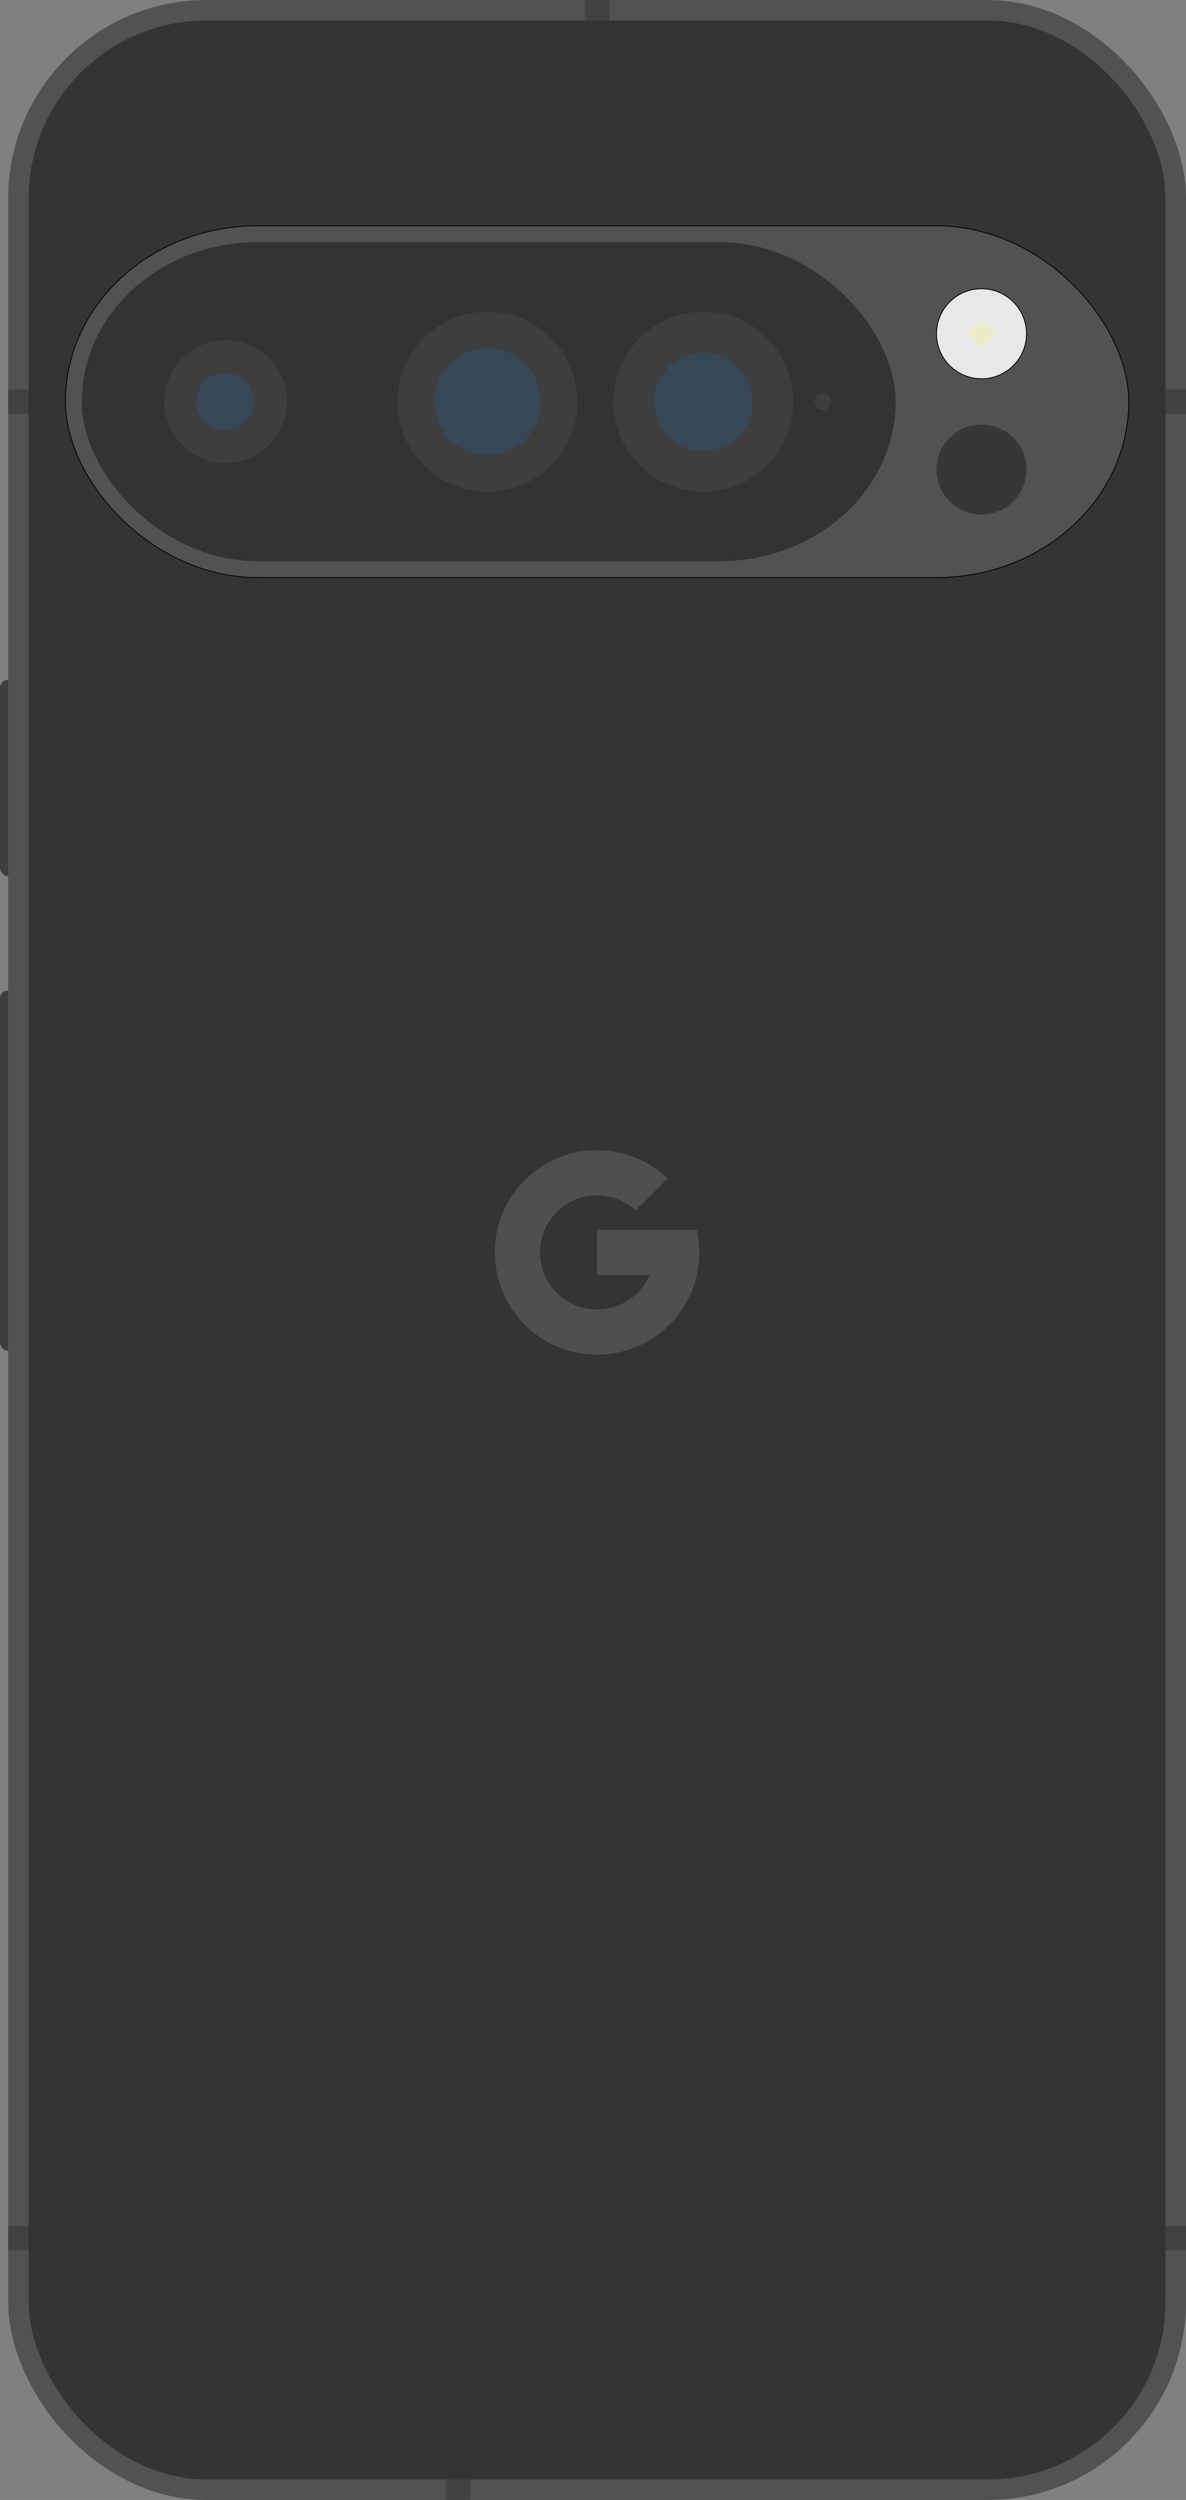 <?xml version="1.0" encoding="UTF-8"?>
<!-- Created with Inkscape (http://www.inkscape.org/) -->
<svg width="725" height="1528" version="1.1" viewBox="0 0 725 1528" xmlns="http://www.w3.org/2000/svg" xmlns:cc="http://creativecommons.org/ns#" xmlns:dc="http://purl.org/dc/elements/1.1/" xmlns:rdf="http://www.w3.org/1999/02/22-rdf-syntax-ns#">
 <rect x="0" y="0" width="725" height="1528" fill="#808080" stroke="none"/>
 <g transform="translate(0 107.28)">
  <g fill="#3e3e3e">
   <rect y="308.22" width="10" height="120" rx="5" ry="5" opacity=".301"/>
   <rect y="498.22" width="10" height="220" rx="4.333" ry="5" opacity=".301"/>
   <rect y="308.22" width="10" height="120" rx="5" ry="5"/>
   <rect y="498.22" width="10" height="220" rx="4.333" ry="5"/>
  </g>
  <rect x="11.25" y="-101.03" width="707.5" height="1515.5" rx="115" ry="115" fill="#343434" stroke="#525252" stroke-linecap="round" stroke-linejoin="round" stroke-width="12.5"/>
  <g fill="none" stroke="#000" stroke-opacity=".2" stroke-width="12.5">
   <path d="m718.75 130.72v15"/>
   <path d="m11.25 130.72v15"/>
   <path d="m272.5 1414.5h15"/>
   <path d="m357.5-101.03h15"/>
   <path d="m718.75 1253.2v15"/>
   <path d="m11.25 1253.2v15"/>
  </g>
  <path d="m365 595.72a62.5 62.5 0 0 0-62.5 62.5 62.5 62.5 0 0 0 62.5 62.5 62.5 62.5 0 0 0 62.5-62.5 62.5 62.5 0 0 0-1.598-13.799h-60.902v27.597h32.049a34.902 34.902 0 0 1-32.049 21.104 34.902 34.902 0 0 1-34.902-34.902 34.902 34.902 0 0 1 34.902-34.902 34.902 34.902 0 0 1 23.557 9.201l19.532-19.532a62.5 62.5 0 0 0-43.089-17.268z" fill="#fff" fill-opacity=".133" stroke-width="1.159"/>
  <rect x="40" y="30.717" width="650" height="215" rx="117.5" ry="107.5" fill="#525252" stroke="#000" stroke-linecap="round" stroke-linejoin="round" stroke-width=".5"/>
  <rect x="50" y="40.717" width="497.5" height="195" rx="107.5" ry="97.5" fill="#333"/>
  <circle cx="600" cy="96.717" r="27.5" fill="#fff" fill-opacity=".867" stroke="#000" stroke-linecap="round" stroke-linejoin="round" stroke-width=".5"/>
  <g fill-opacity=".133">
   <rect transform="rotate(-45)" x="349.63" y="486.4" width="12.5" height="12.5" fill="#ff0"/>
   <circle cx="138" cy="138.22" r="37.5" fill="#888"/>
   <circle cx="298" cy="138.22" r="55" fill="#888"/>
   <circle cx="137.63" cy="138.22" r="17.5" fill="#08f"/>
   <circle cx="298" cy="138.22" r="32.5" fill="#08f"/>
   <circle cx="503" cy="138.22" r="5" fill="#888"/>
   <circle cx="430" cy="138.22" r="55" fill="#888"/>
   <circle cx="430" cy="138.22" r="30" fill="#08f"/>
   <circle cx="205" cy="84.467" r="5" fill="#444"/>
  </g>
  <circle cx="600" cy="179.72" r="27.5" fill="#333" fill-opacity=".867"/>
 </g>
</svg>
